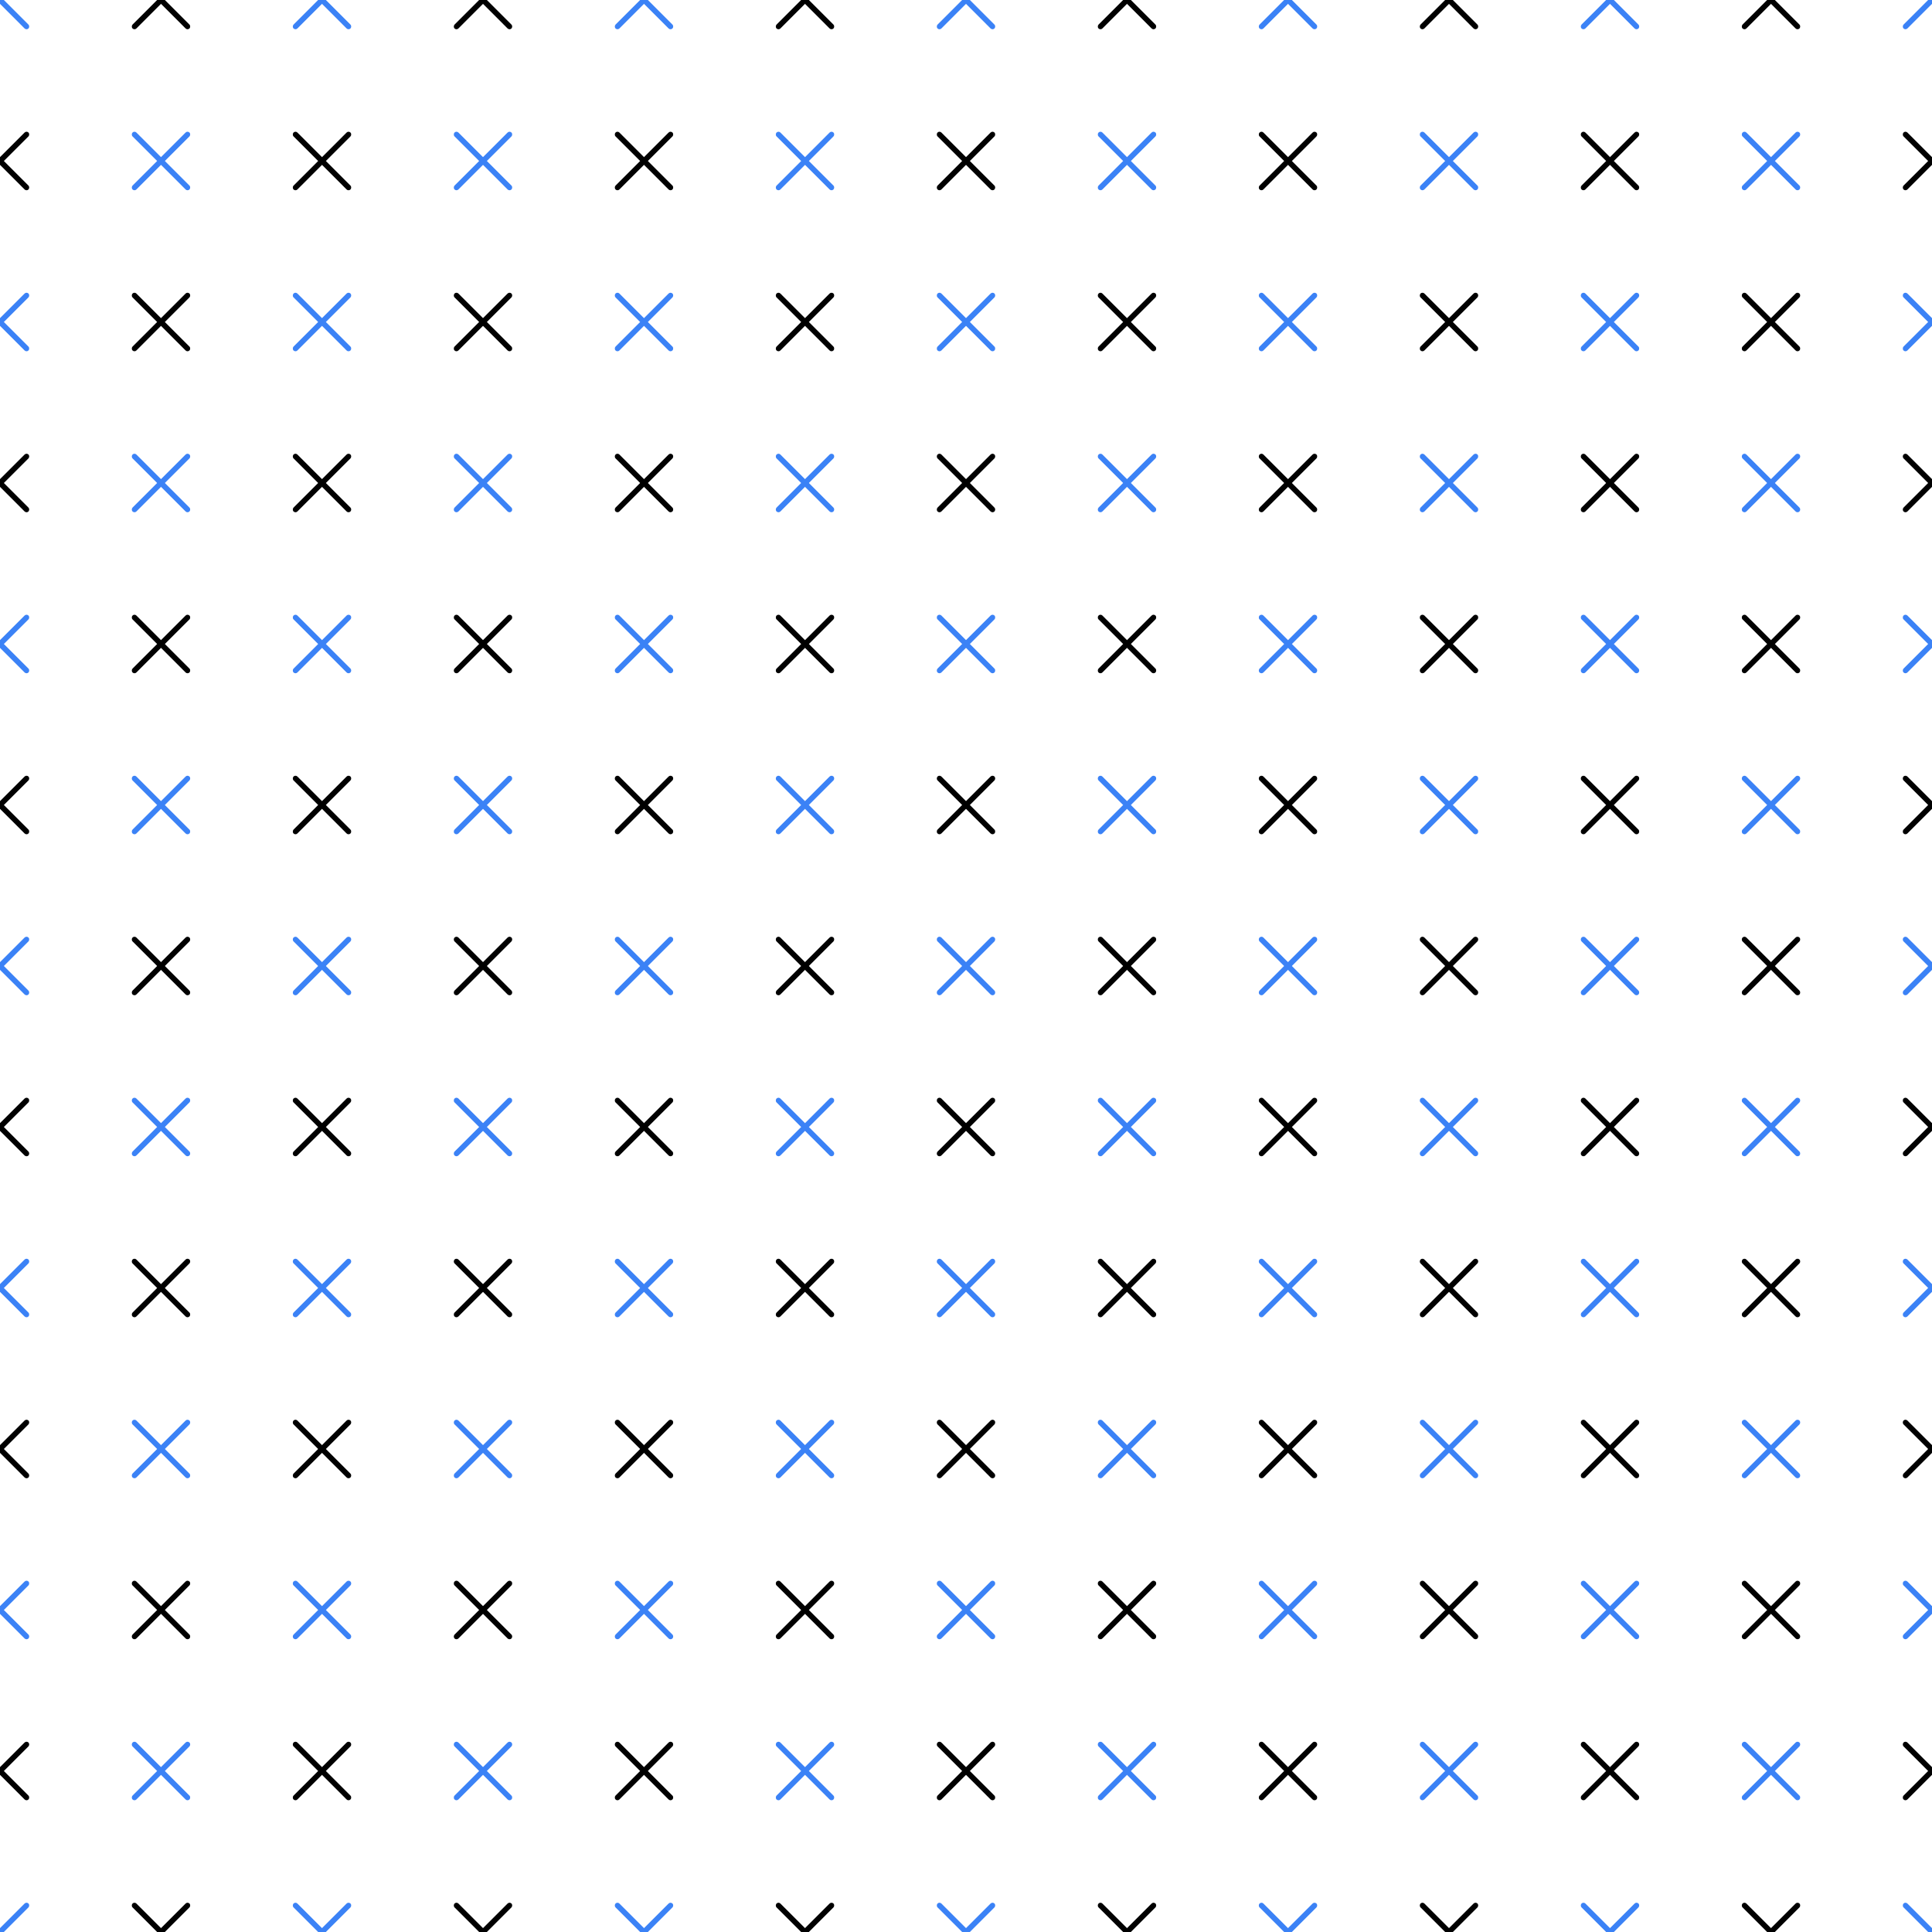 <svg xmlns="http://www.w3.org/2000/svg" version="1.1" xmlns:xlink="http://www.w3.org/1999/xlink" xmlns:svgjs="http://svgjs.dev/svgjs" viewBox="0 0 800 800" width="800" height="800"><g stroke-width="1" stroke="hsla(210, 9%, 59%, 1)" fill="none"><rect width="33.333" height="2.263" x="-16.667" y="-1.132" stroke="none" fill="#3b82f6" rx="1.132" transform="rotate(45, 0, 0)"></rect><rect width="2.263" height="33.333" x="-1.132" y="-16.667" stroke="none" fill="#3b82f6" rx="1.132" transform="rotate(45, 0, 0)"></rect><rect width="33.333" height="2.263" x="50" y="-1.132" stroke="none" fill="hsla(210, 9%, 59%, 1)" rx="1.132" transform="rotate(45, 66.667, 0)"></rect><rect width="2.263" height="33.333" x="65.535" y="-16.667" stroke="none" fill="hsla(210, 9%, 59%, 1)" rx="1.132" transform="rotate(45, 66.667, 0)"></rect><rect width="33.333" height="2.263" x="116.667" y="-1.132" stroke="none" fill="#3b82f6" rx="1.132" transform="rotate(45, 133.333, 0)"></rect><rect width="2.263" height="33.333" x="132.202" y="-16.667" stroke="none" fill="#3b82f6" rx="1.132" transform="rotate(45, 133.333, 0)"></rect><rect width="33.333" height="2.263" x="183.333" y="-1.132" stroke="none" fill="hsla(210, 9%, 59%, 1)" rx="1.132" transform="rotate(45, 200, 0)"></rect><rect width="2.263" height="33.333" x="198.868" y="-16.667" stroke="none" fill="hsla(210, 9%, 59%, 1)" rx="1.132" transform="rotate(45, 200, 0)"></rect><rect width="33.333" height="2.263" x="250" y="-1.132" stroke="none" fill="#3b82f6" rx="1.132" transform="rotate(45, 266.667, 0)"></rect><rect width="2.263" height="33.333" x="265.535" y="-16.667" stroke="none" fill="#3b82f6" rx="1.132" transform="rotate(45, 266.667, 0)"></rect><rect width="33.333" height="2.263" x="316.667" y="-1.132" stroke="none" fill="hsla(210, 9%, 59%, 1)" rx="1.132" transform="rotate(45, 333.333, 0)"></rect><rect width="2.263" height="33.333" x="332.202" y="-16.667" stroke="none" fill="hsla(210, 9%, 59%, 1)" rx="1.132" transform="rotate(45, 333.333, 0)"></rect><rect width="33.333" height="2.263" x="383.333" y="-1.132" stroke="none" fill="#3b82f6" rx="1.132" transform="rotate(45, 400, 0)"></rect><rect width="2.263" height="33.333" x="398.868" y="-16.667" stroke="none" fill="#3b82f6" rx="1.132" transform="rotate(45, 400, 0)"></rect><rect width="33.333" height="2.263" x="450" y="-1.132" stroke="none" fill="hsla(210, 9%, 59%, 1)" rx="1.132" transform="rotate(45, 466.667, 0)"></rect><rect width="2.263" height="33.333" x="465.535" y="-16.667" stroke="none" fill="hsla(210, 9%, 59%, 1)" rx="1.132" transform="rotate(45, 466.667, 0)"></rect><rect width="33.333" height="2.263" x="516.667" y="-1.132" stroke="none" fill="#3b82f6" rx="1.132" transform="rotate(45, 533.333, 0)"></rect><rect width="2.263" height="33.333" x="532.202" y="-16.667" stroke="none" fill="#3b82f6" rx="1.132" transform="rotate(45, 533.333, 0)"></rect><rect width="33.333" height="2.263" x="583.333" y="-1.132" stroke="none" fill="hsla(210, 9%, 59%, 1)" rx="1.132" transform="rotate(45, 600, 0)"></rect><rect width="2.263" height="33.333" x="598.868" y="-16.667" stroke="none" fill="hsla(210, 9%, 59%, 1)" rx="1.132" transform="rotate(45, 600, 0)"></rect><rect width="33.333" height="2.263" x="650" y="-1.132" stroke="none" fill="#3b82f6" rx="1.132" transform="rotate(45, 666.667, 0)"></rect><rect width="2.263" height="33.333" x="665.535" y="-16.667" stroke="none" fill="#3b82f6" rx="1.132" transform="rotate(45, 666.667, 0)"></rect><rect width="33.333" height="2.263" x="716.667" y="-1.132" stroke="none" fill="hsla(210, 9%, 59%, 1)" rx="1.132" transform="rotate(45, 733.333, 0)"></rect><rect width="2.263" height="33.333" x="732.202" y="-16.667" stroke="none" fill="hsla(210, 9%, 59%, 1)" rx="1.132" transform="rotate(45, 733.333, 0)"></rect><rect width="33.333" height="2.263" x="783.333" y="-1.132" stroke="none" fill="#3b82f6" rx="1.132" transform="rotate(45, 800, 0)"></rect><rect width="2.263" height="33.333" x="798.868" y="-16.667" stroke="none" fill="#3b82f6" rx="1.132" transform="rotate(45, 800, 0)"></rect><rect width="33.333" height="2.263" x="-16.667" y="65.535" stroke="none" fill="hsla(210, 9%, 59%, 1)" rx="1.132" transform="rotate(45, 0, 66.667)"></rect><rect width="2.263" height="33.333" x="-1.132" y="50" stroke="none" fill="hsla(210, 9%, 59%, 1)" rx="1.132" transform="rotate(45, 0, 66.667)"></rect><rect width="33.333" height="2.263" x="50" y="65.535" stroke="none" fill="#3b82f6" rx="1.132" transform="rotate(45, 66.667, 66.667)"></rect><rect width="2.263" height="33.333" x="65.535" y="50" stroke="none" fill="#3b82f6" rx="1.132" transform="rotate(45, 66.667, 66.667)"></rect><rect width="33.333" height="2.263" x="116.667" y="65.535" stroke="none" fill="hsla(210, 9%, 59%, 1)" rx="1.132" transform="rotate(45, 133.333, 66.667)"></rect><rect width="2.263" height="33.333" x="132.202" y="50" stroke="none" fill="hsla(210, 9%, 59%, 1)" rx="1.132" transform="rotate(45, 133.333, 66.667)"></rect><rect width="33.333" height="2.263" x="183.333" y="65.535" stroke="none" fill="#3b82f6" rx="1.132" transform="rotate(45, 200, 66.667)"></rect><rect width="2.263" height="33.333" x="198.868" y="50" stroke="none" fill="#3b82f6" rx="1.132" transform="rotate(45, 200, 66.667)"></rect><rect width="33.333" height="2.263" x="250" y="65.535" stroke="none" fill="hsla(210, 9%, 59%, 1)" rx="1.132" transform="rotate(45, 266.667, 66.667)"></rect><rect width="2.263" height="33.333" x="265.535" y="50" stroke="none" fill="hsla(210, 9%, 59%, 1)" rx="1.132" transform="rotate(45, 266.667, 66.667)"></rect><rect width="33.333" height="2.263" x="316.667" y="65.535" stroke="none" fill="#3b82f6" rx="1.132" transform="rotate(45, 333.333, 66.667)"></rect><rect width="2.263" height="33.333" x="332.202" y="50" stroke="none" fill="#3b82f6" rx="1.132" transform="rotate(45, 333.333, 66.667)"></rect><rect width="33.333" height="2.263" x="383.333" y="65.535" stroke="none" fill="hsla(210, 9%, 59%, 1)" rx="1.132" transform="rotate(45, 400, 66.667)"></rect><rect width="2.263" height="33.333" x="398.868" y="50" stroke="none" fill="hsla(210, 9%, 59%, 1)" rx="1.132" transform="rotate(45, 400, 66.667)"></rect><rect width="33.333" height="2.263" x="450" y="65.535" stroke="none" fill="#3b82f6" rx="1.132" transform="rotate(45, 466.667, 66.667)"></rect><rect width="2.263" height="33.333" x="465.535" y="50" stroke="none" fill="#3b82f6" rx="1.132" transform="rotate(45, 466.667, 66.667)"></rect><rect width="33.333" height="2.263" x="516.667" y="65.535" stroke="none" fill="hsla(210, 9%, 59%, 1)" rx="1.132" transform="rotate(45, 533.333, 66.667)"></rect><rect width="2.263" height="33.333" x="532.202" y="50" stroke="none" fill="hsla(210, 9%, 59%, 1)" rx="1.132" transform="rotate(45, 533.333, 66.667)"></rect><rect width="33.333" height="2.263" x="583.333" y="65.535" stroke="none" fill="#3b82f6" rx="1.132" transform="rotate(45, 600, 66.667)"></rect><rect width="2.263" height="33.333" x="598.868" y="50" stroke="none" fill="#3b82f6" rx="1.132" transform="rotate(45, 600, 66.667)"></rect><rect width="33.333" height="2.263" x="650" y="65.535" stroke="none" fill="hsla(210, 9%, 59%, 1)" rx="1.132" transform="rotate(45, 666.667, 66.667)"></rect><rect width="2.263" height="33.333" x="665.535" y="50" stroke="none" fill="hsla(210, 9%, 59%, 1)" rx="1.132" transform="rotate(45, 666.667, 66.667)"></rect><rect width="33.333" height="2.263" x="716.667" y="65.535" stroke="none" fill="#3b82f6" rx="1.132" transform="rotate(45, 733.333, 66.667)"></rect><rect width="2.263" height="33.333" x="732.202" y="50" stroke="none" fill="#3b82f6" rx="1.132" transform="rotate(45, 733.333, 66.667)"></rect><rect width="33.333" height="2.263" x="783.333" y="65.535" stroke="none" fill="hsla(210, 9%, 59%, 1)" rx="1.132" transform="rotate(45, 800, 66.667)"></rect><rect width="2.263" height="33.333" x="798.868" y="50" stroke="none" fill="hsla(210, 9%, 59%, 1)" rx="1.132" transform="rotate(45, 800, 66.667)"></rect><rect width="33.333" height="2.263" x="-16.667" y="132.202" stroke="none" fill="#3b82f6" rx="1.132" transform="rotate(45, 0, 133.333)"></rect><rect width="2.263" height="33.333" x="-1.132" y="116.667" stroke="none" fill="#3b82f6" rx="1.132" transform="rotate(45, 0, 133.333)"></rect><rect width="33.333" height="2.263" x="50" y="132.202" stroke="none" fill="hsla(210, 9%, 59%, 1)" rx="1.132" transform="rotate(45, 66.667, 133.333)"></rect><rect width="2.263" height="33.333" x="65.535" y="116.667" stroke="none" fill="hsla(210, 9%, 59%, 1)" rx="1.132" transform="rotate(45, 66.667, 133.333)"></rect><rect width="33.333" height="2.263" x="116.667" y="132.202" stroke="none" fill="#3b82f6" rx="1.132" transform="rotate(45, 133.333, 133.333)"></rect><rect width="2.263" height="33.333" x="132.202" y="116.667" stroke="none" fill="#3b82f6" rx="1.132" transform="rotate(45, 133.333, 133.333)"></rect><rect width="33.333" height="2.263" x="183.333" y="132.202" stroke="none" fill="hsla(210, 9%, 59%, 1)" rx="1.132" transform="rotate(45, 200, 133.333)"></rect><rect width="2.263" height="33.333" x="198.868" y="116.667" stroke="none" fill="hsla(210, 9%, 59%, 1)" rx="1.132" transform="rotate(45, 200, 133.333)"></rect><rect width="33.333" height="2.263" x="250" y="132.202" stroke="none" fill="#3b82f6" rx="1.132" transform="rotate(45, 266.667, 133.333)"></rect><rect width="2.263" height="33.333" x="265.535" y="116.667" stroke="none" fill="#3b82f6" rx="1.132" transform="rotate(45, 266.667, 133.333)"></rect><rect width="33.333" height="2.263" x="316.667" y="132.202" stroke="none" fill="hsla(210, 9%, 59%, 1)" rx="1.132" transform="rotate(45, 333.333, 133.333)"></rect><rect width="2.263" height="33.333" x="332.202" y="116.667" stroke="none" fill="hsla(210, 9%, 59%, 1)" rx="1.132" transform="rotate(45, 333.333, 133.333)"></rect><rect width="33.333" height="2.263" x="383.333" y="132.202" stroke="none" fill="#3b82f6" rx="1.132" transform="rotate(45, 400, 133.333)"></rect><rect width="2.263" height="33.333" x="398.868" y="116.667" stroke="none" fill="#3b82f6" rx="1.132" transform="rotate(45, 400, 133.333)"></rect><rect width="33.333" height="2.263" x="450" y="132.202" stroke="none" fill="hsla(210, 9%, 59%, 1)" rx="1.132" transform="rotate(45, 466.667, 133.333)"></rect><rect width="2.263" height="33.333" x="465.535" y="116.667" stroke="none" fill="hsla(210, 9%, 59%, 1)" rx="1.132" transform="rotate(45, 466.667, 133.333)"></rect><rect width="33.333" height="2.263" x="516.667" y="132.202" stroke="none" fill="#3b82f6" rx="1.132" transform="rotate(45, 533.333, 133.333)"></rect><rect width="2.263" height="33.333" x="532.202" y="116.667" stroke="none" fill="#3b82f6" rx="1.132" transform="rotate(45, 533.333, 133.333)"></rect><rect width="33.333" height="2.263" x="583.333" y="132.202" stroke="none" fill="hsla(210, 9%, 59%, 1)" rx="1.132" transform="rotate(45, 600, 133.333)"></rect><rect width="2.263" height="33.333" x="598.868" y="116.667" stroke="none" fill="hsla(210, 9%, 59%, 1)" rx="1.132" transform="rotate(45, 600, 133.333)"></rect><rect width="33.333" height="2.263" x="650" y="132.202" stroke="none" fill="#3b82f6" rx="1.132" transform="rotate(45, 666.667, 133.333)"></rect><rect width="2.263" height="33.333" x="665.535" y="116.667" stroke="none" fill="#3b82f6" rx="1.132" transform="rotate(45, 666.667, 133.333)"></rect><rect width="33.333" height="2.263" x="716.667" y="132.202" stroke="none" fill="hsla(210, 9%, 59%, 1)" rx="1.132" transform="rotate(45, 733.333, 133.333)"></rect><rect width="2.263" height="33.333" x="732.202" y="116.667" stroke="none" fill="hsla(210, 9%, 59%, 1)" rx="1.132" transform="rotate(45, 733.333, 133.333)"></rect><rect width="33.333" height="2.263" x="783.333" y="132.202" stroke="none" fill="#3b82f6" rx="1.132" transform="rotate(45, 800, 133.333)"></rect><rect width="2.263" height="33.333" x="798.868" y="116.667" stroke="none" fill="#3b82f6" rx="1.132" transform="rotate(45, 800, 133.333)"></rect><rect width="33.333" height="2.263" x="-16.667" y="198.868" stroke="none" fill="hsla(210, 9%, 59%, 1)" rx="1.132" transform="rotate(45, 0, 200)"></rect><rect width="2.263" height="33.333" x="-1.132" y="183.333" stroke="none" fill="hsla(210, 9%, 59%, 1)" rx="1.132" transform="rotate(45, 0, 200)"></rect><rect width="33.333" height="2.263" x="50" y="198.868" stroke="none" fill="#3b82f6" rx="1.132" transform="rotate(45, 66.667, 200)"></rect><rect width="2.263" height="33.333" x="65.535" y="183.333" stroke="none" fill="#3b82f6" rx="1.132" transform="rotate(45, 66.667, 200)"></rect><rect width="33.333" height="2.263" x="116.667" y="198.868" stroke="none" fill="hsla(210, 9%, 59%, 1)" rx="1.132" transform="rotate(45, 133.333, 200)"></rect><rect width="2.263" height="33.333" x="132.202" y="183.333" stroke="none" fill="hsla(210, 9%, 59%, 1)" rx="1.132" transform="rotate(45, 133.333, 200)"></rect><rect width="33.333" height="2.263" x="183.333" y="198.868" stroke="none" fill="#3b82f6" rx="1.132" transform="rotate(45, 200, 200)"></rect><rect width="2.263" height="33.333" x="198.868" y="183.333" stroke="none" fill="#3b82f6" rx="1.132" transform="rotate(45, 200, 200)"></rect><rect width="33.333" height="2.263" x="250" y="198.868" stroke="none" fill="hsla(210, 9%, 59%, 1)" rx="1.132" transform="rotate(45, 266.667, 200)"></rect><rect width="2.263" height="33.333" x="265.535" y="183.333" stroke="none" fill="hsla(210, 9%, 59%, 1)" rx="1.132" transform="rotate(45, 266.667, 200)"></rect><rect width="33.333" height="2.263" x="316.667" y="198.868" stroke="none" fill="#3b82f6" rx="1.132" transform="rotate(45, 333.333, 200)"></rect><rect width="2.263" height="33.333" x="332.202" y="183.333" stroke="none" fill="#3b82f6" rx="1.132" transform="rotate(45, 333.333, 200)"></rect><rect width="33.333" height="2.263" x="383.333" y="198.868" stroke="none" fill="hsla(210, 9%, 59%, 1)" rx="1.132" transform="rotate(45, 400, 200)"></rect><rect width="2.263" height="33.333" x="398.868" y="183.333" stroke="none" fill="hsla(210, 9%, 59%, 1)" rx="1.132" transform="rotate(45, 400, 200)"></rect><rect width="33.333" height="2.263" x="450" y="198.868" stroke="none" fill="#3b82f6" rx="1.132" transform="rotate(45, 466.667, 200)"></rect><rect width="2.263" height="33.333" x="465.535" y="183.333" stroke="none" fill="#3b82f6" rx="1.132" transform="rotate(45, 466.667, 200)"></rect><rect width="33.333" height="2.263" x="516.667" y="198.868" stroke="none" fill="hsla(210, 9%, 59%, 1)" rx="1.132" transform="rotate(45, 533.333, 200)"></rect><rect width="2.263" height="33.333" x="532.202" y="183.333" stroke="none" fill="hsla(210, 9%, 59%, 1)" rx="1.132" transform="rotate(45, 533.333, 200)"></rect><rect width="33.333" height="2.263" x="583.333" y="198.868" stroke="none" fill="#3b82f6" rx="1.132" transform="rotate(45, 600, 200)"></rect><rect width="2.263" height="33.333" x="598.868" y="183.333" stroke="none" fill="#3b82f6" rx="1.132" transform="rotate(45, 600, 200)"></rect><rect width="33.333" height="2.263" x="650" y="198.868" stroke="none" fill="hsla(210, 9%, 59%, 1)" rx="1.132" transform="rotate(45, 666.667, 200)"></rect><rect width="2.263" height="33.333" x="665.535" y="183.333" stroke="none" fill="hsla(210, 9%, 59%, 1)" rx="1.132" transform="rotate(45, 666.667, 200)"></rect><rect width="33.333" height="2.263" x="716.667" y="198.868" stroke="none" fill="#3b82f6" rx="1.132" transform="rotate(45, 733.333, 200)"></rect><rect width="2.263" height="33.333" x="732.202" y="183.333" stroke="none" fill="#3b82f6" rx="1.132" transform="rotate(45, 733.333, 200)"></rect><rect width="33.333" height="2.263" x="783.333" y="198.868" stroke="none" fill="hsla(210, 9%, 59%, 1)" rx="1.132" transform="rotate(45, 800, 200)"></rect><rect width="2.263" height="33.333" x="798.868" y="183.333" stroke="none" fill="hsla(210, 9%, 59%, 1)" rx="1.132" transform="rotate(45, 800, 200)"></rect><rect width="33.333" height="2.263" x="-16.667" y="265.535" stroke="none" fill="#3b82f6" rx="1.132" transform="rotate(45, 0, 266.667)"></rect><rect width="2.263" height="33.333" x="-1.132" y="250" stroke="none" fill="#3b82f6" rx="1.132" transform="rotate(45, 0, 266.667)"></rect><rect width="33.333" height="2.263" x="50" y="265.535" stroke="none" fill="hsla(210, 9%, 59%, 1)" rx="1.132" transform="rotate(45, 66.667, 266.667)"></rect><rect width="2.263" height="33.333" x="65.535" y="250" stroke="none" fill="hsla(210, 9%, 59%, 1)" rx="1.132" transform="rotate(45, 66.667, 266.667)"></rect><rect width="33.333" height="2.263" x="116.667" y="265.535" stroke="none" fill="#3b82f6" rx="1.132" transform="rotate(45, 133.333, 266.667)"></rect><rect width="2.263" height="33.333" x="132.202" y="250" stroke="none" fill="#3b82f6" rx="1.132" transform="rotate(45, 133.333, 266.667)"></rect><rect width="33.333" height="2.263" x="183.333" y="265.535" stroke="none" fill="hsla(210, 9%, 59%, 1)" rx="1.132" transform="rotate(45, 200, 266.667)"></rect><rect width="2.263" height="33.333" x="198.868" y="250" stroke="none" fill="hsla(210, 9%, 59%, 1)" rx="1.132" transform="rotate(45, 200, 266.667)"></rect><rect width="33.333" height="2.263" x="250" y="265.535" stroke="none" fill="#3b82f6" rx="1.132" transform="rotate(45, 266.667, 266.667)"></rect><rect width="2.263" height="33.333" x="265.535" y="250" stroke="none" fill="#3b82f6" rx="1.132" transform="rotate(45, 266.667, 266.667)"></rect><rect width="33.333" height="2.263" x="316.667" y="265.535" stroke="none" fill="hsla(210, 9%, 59%, 1)" rx="1.132" transform="rotate(45, 333.333, 266.667)"></rect><rect width="2.263" height="33.333" x="332.202" y="250" stroke="none" fill="hsla(210, 9%, 59%, 1)" rx="1.132" transform="rotate(45, 333.333, 266.667)"></rect><rect width="33.333" height="2.263" x="383.333" y="265.535" stroke="none" fill="#3b82f6" rx="1.132" transform="rotate(45, 400, 266.667)"></rect><rect width="2.263" height="33.333" x="398.868" y="250" stroke="none" fill="#3b82f6" rx="1.132" transform="rotate(45, 400, 266.667)"></rect><rect width="33.333" height="2.263" x="450" y="265.535" stroke="none" fill="hsla(210, 9%, 59%, 1)" rx="1.132" transform="rotate(45, 466.667, 266.667)"></rect><rect width="2.263" height="33.333" x="465.535" y="250" stroke="none" fill="hsla(210, 9%, 59%, 1)" rx="1.132" transform="rotate(45, 466.667, 266.667)"></rect><rect width="33.333" height="2.263" x="516.667" y="265.535" stroke="none" fill="#3b82f6" rx="1.132" transform="rotate(45, 533.333, 266.667)"></rect><rect width="2.263" height="33.333" x="532.202" y="250" stroke="none" fill="#3b82f6" rx="1.132" transform="rotate(45, 533.333, 266.667)"></rect><rect width="33.333" height="2.263" x="583.333" y="265.535" stroke="none" fill="hsla(210, 9%, 59%, 1)" rx="1.132" transform="rotate(45, 600, 266.667)"></rect><rect width="2.263" height="33.333" x="598.868" y="250" stroke="none" fill="hsla(210, 9%, 59%, 1)" rx="1.132" transform="rotate(45, 600, 266.667)"></rect><rect width="33.333" height="2.263" x="650" y="265.535" stroke="none" fill="#3b82f6" rx="1.132" transform="rotate(45, 666.667, 266.667)"></rect><rect width="2.263" height="33.333" x="665.535" y="250" stroke="none" fill="#3b82f6" rx="1.132" transform="rotate(45, 666.667, 266.667)"></rect><rect width="33.333" height="2.263" x="716.667" y="265.535" stroke="none" fill="hsla(210, 9%, 59%, 1)" rx="1.132" transform="rotate(45, 733.333, 266.667)"></rect><rect width="2.263" height="33.333" x="732.202" y="250" stroke="none" fill="hsla(210, 9%, 59%, 1)" rx="1.132" transform="rotate(45, 733.333, 266.667)"></rect><rect width="33.333" height="2.263" x="783.333" y="265.535" stroke="none" fill="#3b82f6" rx="1.132" transform="rotate(45, 800, 266.667)"></rect><rect width="2.263" height="33.333" x="798.868" y="250" stroke="none" fill="#3b82f6" rx="1.132" transform="rotate(45, 800, 266.667)"></rect><rect width="33.333" height="2.263" x="-16.667" y="332.202" stroke="none" fill="hsla(210, 9%, 59%, 1)" rx="1.132" transform="rotate(45, 0, 333.333)"></rect><rect width="2.263" height="33.333" x="-1.132" y="316.667" stroke="none" fill="hsla(210, 9%, 59%, 1)" rx="1.132" transform="rotate(45, 0, 333.333)"></rect><rect width="33.333" height="2.263" x="50" y="332.202" stroke="none" fill="#3b82f6" rx="1.132" transform="rotate(45, 66.667, 333.333)"></rect><rect width="2.263" height="33.333" x="65.535" y="316.667" stroke="none" fill="#3b82f6" rx="1.132" transform="rotate(45, 66.667, 333.333)"></rect><rect width="33.333" height="2.263" x="116.667" y="332.202" stroke="none" fill="hsla(210, 9%, 59%, 1)" rx="1.132" transform="rotate(45, 133.333, 333.333)"></rect><rect width="2.263" height="33.333" x="132.202" y="316.667" stroke="none" fill="hsla(210, 9%, 59%, 1)" rx="1.132" transform="rotate(45, 133.333, 333.333)"></rect><rect width="33.333" height="2.263" x="183.333" y="332.202" stroke="none" fill="#3b82f6" rx="1.132" transform="rotate(45, 200, 333.333)"></rect><rect width="2.263" height="33.333" x="198.868" y="316.667" stroke="none" fill="#3b82f6" rx="1.132" transform="rotate(45, 200, 333.333)"></rect><rect width="33.333" height="2.263" x="250" y="332.202" stroke="none" fill="hsla(210, 9%, 59%, 1)" rx="1.132" transform="rotate(45, 266.667, 333.333)"></rect><rect width="2.263" height="33.333" x="265.535" y="316.667" stroke="none" fill="hsla(210, 9%, 59%, 1)" rx="1.132" transform="rotate(45, 266.667, 333.333)"></rect><rect width="33.333" height="2.263" x="316.667" y="332.202" stroke="none" fill="#3b82f6" rx="1.132" transform="rotate(45, 333.333, 333.333)"></rect><rect width="2.263" height="33.333" x="332.202" y="316.667" stroke="none" fill="#3b82f6" rx="1.132" transform="rotate(45, 333.333, 333.333)"></rect><rect width="33.333" height="2.263" x="383.333" y="332.202" stroke="none" fill="hsla(210, 9%, 59%, 1)" rx="1.132" transform="rotate(45, 400, 333.333)"></rect><rect width="2.263" height="33.333" x="398.868" y="316.667" stroke="none" fill="hsla(210, 9%, 59%, 1)" rx="1.132" transform="rotate(45, 400, 333.333)"></rect><rect width="33.333" height="2.263" x="450" y="332.202" stroke="none" fill="#3b82f6" rx="1.132" transform="rotate(45, 466.667, 333.333)"></rect><rect width="2.263" height="33.333" x="465.535" y="316.667" stroke="none" fill="#3b82f6" rx="1.132" transform="rotate(45, 466.667, 333.333)"></rect><rect width="33.333" height="2.263" x="516.667" y="332.202" stroke="none" fill="hsla(210, 9%, 59%, 1)" rx="1.132" transform="rotate(45, 533.333, 333.333)"></rect><rect width="2.263" height="33.333" x="532.202" y="316.667" stroke="none" fill="hsla(210, 9%, 59%, 1)" rx="1.132" transform="rotate(45, 533.333, 333.333)"></rect><rect width="33.333" height="2.263" x="583.333" y="332.202" stroke="none" fill="#3b82f6" rx="1.132" transform="rotate(45, 600, 333.333)"></rect><rect width="2.263" height="33.333" x="598.868" y="316.667" stroke="none" fill="#3b82f6" rx="1.132" transform="rotate(45, 600, 333.333)"></rect><rect width="33.333" height="2.263" x="650" y="332.202" stroke="none" fill="hsla(210, 9%, 59%, 1)" rx="1.132" transform="rotate(45, 666.667, 333.333)"></rect><rect width="2.263" height="33.333" x="665.535" y="316.667" stroke="none" fill="hsla(210, 9%, 59%, 1)" rx="1.132" transform="rotate(45, 666.667, 333.333)"></rect><rect width="33.333" height="2.263" x="716.667" y="332.202" stroke="none" fill="#3b82f6" rx="1.132" transform="rotate(45, 733.333, 333.333)"></rect><rect width="2.263" height="33.333" x="732.202" y="316.667" stroke="none" fill="#3b82f6" rx="1.132" transform="rotate(45, 733.333, 333.333)"></rect><rect width="33.333" height="2.263" x="783.333" y="332.202" stroke="none" fill="hsla(210, 9%, 59%, 1)" rx="1.132" transform="rotate(45, 800, 333.333)"></rect><rect width="2.263" height="33.333" x="798.868" y="316.667" stroke="none" fill="hsla(210, 9%, 59%, 1)" rx="1.132" transform="rotate(45, 800, 333.333)"></rect><rect width="33.333" height="2.263" x="-16.667" y="398.868" stroke="none" fill="#3b82f6" rx="1.132" transform="rotate(45, 0, 400)"></rect><rect width="2.263" height="33.333" x="-1.132" y="383.333" stroke="none" fill="#3b82f6" rx="1.132" transform="rotate(45, 0, 400)"></rect><rect width="33.333" height="2.263" x="50" y="398.868" stroke="none" fill="hsla(210, 9%, 59%, 1)" rx="1.132" transform="rotate(45, 66.667, 400)"></rect><rect width="2.263" height="33.333" x="65.535" y="383.333" stroke="none" fill="hsla(210, 9%, 59%, 1)" rx="1.132" transform="rotate(45, 66.667, 400)"></rect><rect width="33.333" height="2.263" x="116.667" y="398.868" stroke="none" fill="#3b82f6" rx="1.132" transform="rotate(45, 133.333, 400)"></rect><rect width="2.263" height="33.333" x="132.202" y="383.333" stroke="none" fill="#3b82f6" rx="1.132" transform="rotate(45, 133.333, 400)"></rect><rect width="33.333" height="2.263" x="183.333" y="398.868" stroke="none" fill="hsla(210, 9%, 59%, 1)" rx="1.132" transform="rotate(45, 200, 400)"></rect><rect width="2.263" height="33.333" x="198.868" y="383.333" stroke="none" fill="hsla(210, 9%, 59%, 1)" rx="1.132" transform="rotate(45, 200, 400)"></rect><rect width="33.333" height="2.263" x="250" y="398.868" stroke="none" fill="#3b82f6" rx="1.132" transform="rotate(45, 266.667, 400)"></rect><rect width="2.263" height="33.333" x="265.535" y="383.333" stroke="none" fill="#3b82f6" rx="1.132" transform="rotate(45, 266.667, 400)"></rect><rect width="33.333" height="2.263" x="316.667" y="398.868" stroke="none" fill="hsla(210, 9%, 59%, 1)" rx="1.132" transform="rotate(45, 333.333, 400)"></rect><rect width="2.263" height="33.333" x="332.202" y="383.333" stroke="none" fill="hsla(210, 9%, 59%, 1)" rx="1.132" transform="rotate(45, 333.333, 400)"></rect><rect width="33.333" height="2.263" x="383.333" y="398.868" stroke="none" fill="#3b82f6" rx="1.132" transform="rotate(45, 400, 400)"></rect><rect width="2.263" height="33.333" x="398.868" y="383.333" stroke="none" fill="#3b82f6" rx="1.132" transform="rotate(45, 400, 400)"></rect><rect width="33.333" height="2.263" x="450" y="398.868" stroke="none" fill="hsla(210, 9%, 59%, 1)" rx="1.132" transform="rotate(45, 466.667, 400)"></rect><rect width="2.263" height="33.333" x="465.535" y="383.333" stroke="none" fill="hsla(210, 9%, 59%, 1)" rx="1.132" transform="rotate(45, 466.667, 400)"></rect><rect width="33.333" height="2.263" x="516.667" y="398.868" stroke="none" fill="#3b82f6" rx="1.132" transform="rotate(45, 533.333, 400)"></rect><rect width="2.263" height="33.333" x="532.202" y="383.333" stroke="none" fill="#3b82f6" rx="1.132" transform="rotate(45, 533.333, 400)"></rect><rect width="33.333" height="2.263" x="583.333" y="398.868" stroke="none" fill="hsla(210, 9%, 59%, 1)" rx="1.132" transform="rotate(45, 600, 400)"></rect><rect width="2.263" height="33.333" x="598.868" y="383.333" stroke="none" fill="hsla(210, 9%, 59%, 1)" rx="1.132" transform="rotate(45, 600, 400)"></rect><rect width="33.333" height="2.263" x="650" y="398.868" stroke="none" fill="#3b82f6" rx="1.132" transform="rotate(45, 666.667, 400)"></rect><rect width="2.263" height="33.333" x="665.535" y="383.333" stroke="none" fill="#3b82f6" rx="1.132" transform="rotate(45, 666.667, 400)"></rect><rect width="33.333" height="2.263" x="716.667" y="398.868" stroke="none" fill="hsla(210, 9%, 59%, 1)" rx="1.132" transform="rotate(45, 733.333, 400)"></rect><rect width="2.263" height="33.333" x="732.202" y="383.333" stroke="none" fill="hsla(210, 9%, 59%, 1)" rx="1.132" transform="rotate(45, 733.333, 400)"></rect><rect width="33.333" height="2.263" x="783.333" y="398.868" stroke="none" fill="#3b82f6" rx="1.132" transform="rotate(45, 800, 400)"></rect><rect width="2.263" height="33.333" x="798.868" y="383.333" stroke="none" fill="#3b82f6" rx="1.132" transform="rotate(45, 800, 400)"></rect><rect width="33.333" height="2.263" x="-16.667" y="465.535" stroke="none" fill="hsla(210, 9%, 59%, 1)" rx="1.132" transform="rotate(45, 0, 466.667)"></rect><rect width="2.263" height="33.333" x="-1.132" y="450" stroke="none" fill="hsla(210, 9%, 59%, 1)" rx="1.132" transform="rotate(45, 0, 466.667)"></rect><rect width="33.333" height="2.263" x="50" y="465.535" stroke="none" fill="#3b82f6" rx="1.132" transform="rotate(45, 66.667, 466.667)"></rect><rect width="2.263" height="33.333" x="65.535" y="450" stroke="none" fill="#3b82f6" rx="1.132" transform="rotate(45, 66.667, 466.667)"></rect><rect width="33.333" height="2.263" x="116.667" y="465.535" stroke="none" fill="hsla(210, 9%, 59%, 1)" rx="1.132" transform="rotate(45, 133.333, 466.667)"></rect><rect width="2.263" height="33.333" x="132.202" y="450" stroke="none" fill="hsla(210, 9%, 59%, 1)" rx="1.132" transform="rotate(45, 133.333, 466.667)"></rect><rect width="33.333" height="2.263" x="183.333" y="465.535" stroke="none" fill="#3b82f6" rx="1.132" transform="rotate(45, 200, 466.667)"></rect><rect width="2.263" height="33.333" x="198.868" y="450" stroke="none" fill="#3b82f6" rx="1.132" transform="rotate(45, 200, 466.667)"></rect><rect width="33.333" height="2.263" x="250" y="465.535" stroke="none" fill="hsla(210, 9%, 59%, 1)" rx="1.132" transform="rotate(45, 266.667, 466.667)"></rect><rect width="2.263" height="33.333" x="265.535" y="450" stroke="none" fill="hsla(210, 9%, 59%, 1)" rx="1.132" transform="rotate(45, 266.667, 466.667)"></rect><rect width="33.333" height="2.263" x="316.667" y="465.535" stroke="none" fill="#3b82f6" rx="1.132" transform="rotate(45, 333.333, 466.667)"></rect><rect width="2.263" height="33.333" x="332.202" y="450" stroke="none" fill="#3b82f6" rx="1.132" transform="rotate(45, 333.333, 466.667)"></rect><rect width="33.333" height="2.263" x="383.333" y="465.535" stroke="none" fill="hsla(210, 9%, 59%, 1)" rx="1.132" transform="rotate(45, 400, 466.667)"></rect><rect width="2.263" height="33.333" x="398.868" y="450" stroke="none" fill="hsla(210, 9%, 59%, 1)" rx="1.132" transform="rotate(45, 400, 466.667)"></rect><rect width="33.333" height="2.263" x="450" y="465.535" stroke="none" fill="#3b82f6" rx="1.132" transform="rotate(45, 466.667, 466.667)"></rect><rect width="2.263" height="33.333" x="465.535" y="450" stroke="none" fill="#3b82f6" rx="1.132" transform="rotate(45, 466.667, 466.667)"></rect><rect width="33.333" height="2.263" x="516.667" y="465.535" stroke="none" fill="hsla(210, 9%, 59%, 1)" rx="1.132" transform="rotate(45, 533.333, 466.667)"></rect><rect width="2.263" height="33.333" x="532.202" y="450" stroke="none" fill="hsla(210, 9%, 59%, 1)" rx="1.132" transform="rotate(45, 533.333, 466.667)"></rect><rect width="33.333" height="2.263" x="583.333" y="465.535" stroke="none" fill="#3b82f6" rx="1.132" transform="rotate(45, 600, 466.667)"></rect><rect width="2.263" height="33.333" x="598.868" y="450" stroke="none" fill="#3b82f6" rx="1.132" transform="rotate(45, 600, 466.667)"></rect><rect width="33.333" height="2.263" x="650" y="465.535" stroke="none" fill="hsla(210, 9%, 59%, 1)" rx="1.132" transform="rotate(45, 666.667, 466.667)"></rect><rect width="2.263" height="33.333" x="665.535" y="450" stroke="none" fill="hsla(210, 9%, 59%, 1)" rx="1.132" transform="rotate(45, 666.667, 466.667)"></rect><rect width="33.333" height="2.263" x="716.667" y="465.535" stroke="none" fill="#3b82f6" rx="1.132" transform="rotate(45, 733.333, 466.667)"></rect><rect width="2.263" height="33.333" x="732.202" y="450" stroke="none" fill="#3b82f6" rx="1.132" transform="rotate(45, 733.333, 466.667)"></rect><rect width="33.333" height="2.263" x="783.333" y="465.535" stroke="none" fill="hsla(210, 9%, 59%, 1)" rx="1.132" transform="rotate(45, 800, 466.667)"></rect><rect width="2.263" height="33.333" x="798.868" y="450" stroke="none" fill="hsla(210, 9%, 59%, 1)" rx="1.132" transform="rotate(45, 800, 466.667)"></rect><rect width="33.333" height="2.263" x="-16.667" y="532.202" stroke="none" fill="#3b82f6" rx="1.132" transform="rotate(45, 0, 533.333)"></rect><rect width="2.263" height="33.333" x="-1.132" y="516.667" stroke="none" fill="#3b82f6" rx="1.132" transform="rotate(45, 0, 533.333)"></rect><rect width="33.333" height="2.263" x="50" y="532.202" stroke="none" fill="hsla(210, 9%, 59%, 1)" rx="1.132" transform="rotate(45, 66.667, 533.333)"></rect><rect width="2.263" height="33.333" x="65.535" y="516.667" stroke="none" fill="hsla(210, 9%, 59%, 1)" rx="1.132" transform="rotate(45, 66.667, 533.333)"></rect><rect width="33.333" height="2.263" x="116.667" y="532.202" stroke="none" fill="#3b82f6" rx="1.132" transform="rotate(45, 133.333, 533.333)"></rect><rect width="2.263" height="33.333" x="132.202" y="516.667" stroke="none" fill="#3b82f6" rx="1.132" transform="rotate(45, 133.333, 533.333)"></rect><rect width="33.333" height="2.263" x="183.333" y="532.202" stroke="none" fill="hsla(210, 9%, 59%, 1)" rx="1.132" transform="rotate(45, 200, 533.333)"></rect><rect width="2.263" height="33.333" x="198.868" y="516.667" stroke="none" fill="hsla(210, 9%, 59%, 1)" rx="1.132" transform="rotate(45, 200, 533.333)"></rect><rect width="33.333" height="2.263" x="250" y="532.202" stroke="none" fill="#3b82f6" rx="1.132" transform="rotate(45, 266.667, 533.333)"></rect><rect width="2.263" height="33.333" x="265.535" y="516.667" stroke="none" fill="#3b82f6" rx="1.132" transform="rotate(45, 266.667, 533.333)"></rect><rect width="33.333" height="2.263" x="316.667" y="532.202" stroke="none" fill="hsla(210, 9%, 59%, 1)" rx="1.132" transform="rotate(45, 333.333, 533.333)"></rect><rect width="2.263" height="33.333" x="332.202" y="516.667" stroke="none" fill="hsla(210, 9%, 59%, 1)" rx="1.132" transform="rotate(45, 333.333, 533.333)"></rect><rect width="33.333" height="2.263" x="383.333" y="532.202" stroke="none" fill="#3b82f6" rx="1.132" transform="rotate(45, 400, 533.333)"></rect><rect width="2.263" height="33.333" x="398.868" y="516.667" stroke="none" fill="#3b82f6" rx="1.132" transform="rotate(45, 400, 533.333)"></rect><rect width="33.333" height="2.263" x="450" y="532.202" stroke="none" fill="hsla(210, 9%, 59%, 1)" rx="1.132" transform="rotate(45, 466.667, 533.333)"></rect><rect width="2.263" height="33.333" x="465.535" y="516.667" stroke="none" fill="hsla(210, 9%, 59%, 1)" rx="1.132" transform="rotate(45, 466.667, 533.333)"></rect><rect width="33.333" height="2.263" x="516.667" y="532.202" stroke="none" fill="#3b82f6" rx="1.132" transform="rotate(45, 533.333, 533.333)"></rect><rect width="2.263" height="33.333" x="532.202" y="516.667" stroke="none" fill="#3b82f6" rx="1.132" transform="rotate(45, 533.333, 533.333)"></rect><rect width="33.333" height="2.263" x="583.333" y="532.202" stroke="none" fill="hsla(210, 9%, 59%, 1)" rx="1.132" transform="rotate(45, 600, 533.333)"></rect><rect width="2.263" height="33.333" x="598.868" y="516.667" stroke="none" fill="hsla(210, 9%, 59%, 1)" rx="1.132" transform="rotate(45, 600, 533.333)"></rect><rect width="33.333" height="2.263" x="650" y="532.202" stroke="none" fill="#3b82f6" rx="1.132" transform="rotate(45, 666.667, 533.333)"></rect><rect width="2.263" height="33.333" x="665.535" y="516.667" stroke="none" fill="#3b82f6" rx="1.132" transform="rotate(45, 666.667, 533.333)"></rect><rect width="33.333" height="2.263" x="716.667" y="532.202" stroke="none" fill="hsla(210, 9%, 59%, 1)" rx="1.132" transform="rotate(45, 733.333, 533.333)"></rect><rect width="2.263" height="33.333" x="732.202" y="516.667" stroke="none" fill="hsla(210, 9%, 59%, 1)" rx="1.132" transform="rotate(45, 733.333, 533.333)"></rect><rect width="33.333" height="2.263" x="783.333" y="532.202" stroke="none" fill="#3b82f6" rx="1.132" transform="rotate(45, 800, 533.333)"></rect><rect width="2.263" height="33.333" x="798.868" y="516.667" stroke="none" fill="#3b82f6" rx="1.132" transform="rotate(45, 800, 533.333)"></rect><rect width="33.333" height="2.263" x="-16.667" y="598.868" stroke="none" fill="hsla(210, 9%, 59%, 1)" rx="1.132" transform="rotate(45, 0, 600)"></rect><rect width="2.263" height="33.333" x="-1.132" y="583.333" stroke="none" fill="hsla(210, 9%, 59%, 1)" rx="1.132" transform="rotate(45, 0, 600)"></rect><rect width="33.333" height="2.263" x="50" y="598.868" stroke="none" fill="#3b82f6" rx="1.132" transform="rotate(45, 66.667, 600)"></rect><rect width="2.263" height="33.333" x="65.535" y="583.333" stroke="none" fill="#3b82f6" rx="1.132" transform="rotate(45, 66.667, 600)"></rect><rect width="33.333" height="2.263" x="116.667" y="598.868" stroke="none" fill="hsla(210, 9%, 59%, 1)" rx="1.132" transform="rotate(45, 133.333, 600)"></rect><rect width="2.263" height="33.333" x="132.202" y="583.333" stroke="none" fill="hsla(210, 9%, 59%, 1)" rx="1.132" transform="rotate(45, 133.333, 600)"></rect><rect width="33.333" height="2.263" x="183.333" y="598.868" stroke="none" fill="#3b82f6" rx="1.132" transform="rotate(45, 200, 600)"></rect><rect width="2.263" height="33.333" x="198.868" y="583.333" stroke="none" fill="#3b82f6" rx="1.132" transform="rotate(45, 200, 600)"></rect><rect width="33.333" height="2.263" x="250" y="598.868" stroke="none" fill="hsla(210, 9%, 59%, 1)" rx="1.132" transform="rotate(45, 266.667, 600)"></rect><rect width="2.263" height="33.333" x="265.535" y="583.333" stroke="none" fill="hsla(210, 9%, 59%, 1)" rx="1.132" transform="rotate(45, 266.667, 600)"></rect><rect width="33.333" height="2.263" x="316.667" y="598.868" stroke="none" fill="#3b82f6" rx="1.132" transform="rotate(45, 333.333, 600)"></rect><rect width="2.263" height="33.333" x="332.202" y="583.333" stroke="none" fill="#3b82f6" rx="1.132" transform="rotate(45, 333.333, 600)"></rect><rect width="33.333" height="2.263" x="383.333" y="598.868" stroke="none" fill="hsla(210, 9%, 59%, 1)" rx="1.132" transform="rotate(45, 400, 600)"></rect><rect width="2.263" height="33.333" x="398.868" y="583.333" stroke="none" fill="hsla(210, 9%, 59%, 1)" rx="1.132" transform="rotate(45, 400, 600)"></rect><rect width="33.333" height="2.263" x="450" y="598.868" stroke="none" fill="#3b82f6" rx="1.132" transform="rotate(45, 466.667, 600)"></rect><rect width="2.263" height="33.333" x="465.535" y="583.333" stroke="none" fill="#3b82f6" rx="1.132" transform="rotate(45, 466.667, 600)"></rect><rect width="33.333" height="2.263" x="516.667" y="598.868" stroke="none" fill="hsla(210, 9%, 59%, 1)" rx="1.132" transform="rotate(45, 533.333, 600)"></rect><rect width="2.263" height="33.333" x="532.202" y="583.333" stroke="none" fill="hsla(210, 9%, 59%, 1)" rx="1.132" transform="rotate(45, 533.333, 600)"></rect><rect width="33.333" height="2.263" x="583.333" y="598.868" stroke="none" fill="#3b82f6" rx="1.132" transform="rotate(45, 600, 600)"></rect><rect width="2.263" height="33.333" x="598.868" y="583.333" stroke="none" fill="#3b82f6" rx="1.132" transform="rotate(45, 600, 600)"></rect><rect width="33.333" height="2.263" x="650" y="598.868" stroke="none" fill="hsla(210, 9%, 59%, 1)" rx="1.132" transform="rotate(45, 666.667, 600)"></rect><rect width="2.263" height="33.333" x="665.535" y="583.333" stroke="none" fill="hsla(210, 9%, 59%, 1)" rx="1.132" transform="rotate(45, 666.667, 600)"></rect><rect width="33.333" height="2.263" x="716.667" y="598.868" stroke="none" fill="#3b82f6" rx="1.132" transform="rotate(45, 733.333, 600)"></rect><rect width="2.263" height="33.333" x="732.202" y="583.333" stroke="none" fill="#3b82f6" rx="1.132" transform="rotate(45, 733.333, 600)"></rect><rect width="33.333" height="2.263" x="783.333" y="598.868" stroke="none" fill="hsla(210, 9%, 59%, 1)" rx="1.132" transform="rotate(45, 800, 600)"></rect><rect width="2.263" height="33.333" x="798.868" y="583.333" stroke="none" fill="hsla(210, 9%, 59%, 1)" rx="1.132" transform="rotate(45, 800, 600)"></rect><rect width="33.333" height="2.263" x="-16.667" y="665.535" stroke="none" fill="#3b82f6" rx="1.132" transform="rotate(45, 0, 666.667)"></rect><rect width="2.263" height="33.333" x="-1.132" y="650" stroke="none" fill="#3b82f6" rx="1.132" transform="rotate(45, 0, 666.667)"></rect><rect width="33.333" height="2.263" x="50" y="665.535" stroke="none" fill="hsla(210, 9%, 59%, 1)" rx="1.132" transform="rotate(45, 66.667, 666.667)"></rect><rect width="2.263" height="33.333" x="65.535" y="650" stroke="none" fill="hsla(210, 9%, 59%, 1)" rx="1.132" transform="rotate(45, 66.667, 666.667)"></rect><rect width="33.333" height="2.263" x="116.667" y="665.535" stroke="none" fill="#3b82f6" rx="1.132" transform="rotate(45, 133.333, 666.667)"></rect><rect width="2.263" height="33.333" x="132.202" y="650" stroke="none" fill="#3b82f6" rx="1.132" transform="rotate(45, 133.333, 666.667)"></rect><rect width="33.333" height="2.263" x="183.333" y="665.535" stroke="none" fill="hsla(210, 9%, 59%, 1)" rx="1.132" transform="rotate(45, 200, 666.667)"></rect><rect width="2.263" height="33.333" x="198.868" y="650" stroke="none" fill="hsla(210, 9%, 59%, 1)" rx="1.132" transform="rotate(45, 200, 666.667)"></rect><rect width="33.333" height="2.263" x="250" y="665.535" stroke="none" fill="#3b82f6" rx="1.132" transform="rotate(45, 266.667, 666.667)"></rect><rect width="2.263" height="33.333" x="265.535" y="650" stroke="none" fill="#3b82f6" rx="1.132" transform="rotate(45, 266.667, 666.667)"></rect><rect width="33.333" height="2.263" x="316.667" y="665.535" stroke="none" fill="hsla(210, 9%, 59%, 1)" rx="1.132" transform="rotate(45, 333.333, 666.667)"></rect><rect width="2.263" height="33.333" x="332.202" y="650" stroke="none" fill="hsla(210, 9%, 59%, 1)" rx="1.132" transform="rotate(45, 333.333, 666.667)"></rect><rect width="33.333" height="2.263" x="383.333" y="665.535" stroke="none" fill="#3b82f6" rx="1.132" transform="rotate(45, 400, 666.667)"></rect><rect width="2.263" height="33.333" x="398.868" y="650" stroke="none" fill="#3b82f6" rx="1.132" transform="rotate(45, 400, 666.667)"></rect><rect width="33.333" height="2.263" x="450" y="665.535" stroke="none" fill="hsla(210, 9%, 59%, 1)" rx="1.132" transform="rotate(45, 466.667, 666.667)"></rect><rect width="2.263" height="33.333" x="465.535" y="650" stroke="none" fill="hsla(210, 9%, 59%, 1)" rx="1.132" transform="rotate(45, 466.667, 666.667)"></rect><rect width="33.333" height="2.263" x="516.667" y="665.535" stroke="none" fill="#3b82f6" rx="1.132" transform="rotate(45, 533.333, 666.667)"></rect><rect width="2.263" height="33.333" x="532.202" y="650" stroke="none" fill="#3b82f6" rx="1.132" transform="rotate(45, 533.333, 666.667)"></rect><rect width="33.333" height="2.263" x="583.333" y="665.535" stroke="none" fill="hsla(210, 9%, 59%, 1)" rx="1.132" transform="rotate(45, 600, 666.667)"></rect><rect width="2.263" height="33.333" x="598.868" y="650" stroke="none" fill="hsla(210, 9%, 59%, 1)" rx="1.132" transform="rotate(45, 600, 666.667)"></rect><rect width="33.333" height="2.263" x="650" y="665.535" stroke="none" fill="#3b82f6" rx="1.132" transform="rotate(45, 666.667, 666.667)"></rect><rect width="2.263" height="33.333" x="665.535" y="650" stroke="none" fill="#3b82f6" rx="1.132" transform="rotate(45, 666.667, 666.667)"></rect><rect width="33.333" height="2.263" x="716.667" y="665.535" stroke="none" fill="hsla(210, 9%, 59%, 1)" rx="1.132" transform="rotate(45, 733.333, 666.667)"></rect><rect width="2.263" height="33.333" x="732.202" y="650" stroke="none" fill="hsla(210, 9%, 59%, 1)" rx="1.132" transform="rotate(45, 733.333, 666.667)"></rect><rect width="33.333" height="2.263" x="783.333" y="665.535" stroke="none" fill="#3b82f6" rx="1.132" transform="rotate(45, 800, 666.667)"></rect><rect width="2.263" height="33.333" x="798.868" y="650" stroke="none" fill="#3b82f6" rx="1.132" transform="rotate(45, 800, 666.667)"></rect><rect width="33.333" height="2.263" x="-16.667" y="732.202" stroke="none" fill="hsla(210, 9%, 59%, 1)" rx="1.132" transform="rotate(45, 0, 733.333)"></rect><rect width="2.263" height="33.333" x="-1.132" y="716.667" stroke="none" fill="hsla(210, 9%, 59%, 1)" rx="1.132" transform="rotate(45, 0, 733.333)"></rect><rect width="33.333" height="2.263" x="50" y="732.202" stroke="none" fill="#3b82f6" rx="1.132" transform="rotate(45, 66.667, 733.333)"></rect><rect width="2.263" height="33.333" x="65.535" y="716.667" stroke="none" fill="#3b82f6" rx="1.132" transform="rotate(45, 66.667, 733.333)"></rect><rect width="33.333" height="2.263" x="116.667" y="732.202" stroke="none" fill="hsla(210, 9%, 59%, 1)" rx="1.132" transform="rotate(45, 133.333, 733.333)"></rect><rect width="2.263" height="33.333" x="132.202" y="716.667" stroke="none" fill="hsla(210, 9%, 59%, 1)" rx="1.132" transform="rotate(45, 133.333, 733.333)"></rect><rect width="33.333" height="2.263" x="183.333" y="732.202" stroke="none" fill="#3b82f6" rx="1.132" transform="rotate(45, 200, 733.333)"></rect><rect width="2.263" height="33.333" x="198.868" y="716.667" stroke="none" fill="#3b82f6" rx="1.132" transform="rotate(45, 200, 733.333)"></rect><rect width="33.333" height="2.263" x="250" y="732.202" stroke="none" fill="hsla(210, 9%, 59%, 1)" rx="1.132" transform="rotate(45, 266.667, 733.333)"></rect><rect width="2.263" height="33.333" x="265.535" y="716.667" stroke="none" fill="hsla(210, 9%, 59%, 1)" rx="1.132" transform="rotate(45, 266.667, 733.333)"></rect><rect width="33.333" height="2.263" x="316.667" y="732.202" stroke="none" fill="#3b82f6" rx="1.132" transform="rotate(45, 333.333, 733.333)"></rect><rect width="2.263" height="33.333" x="332.202" y="716.667" stroke="none" fill="#3b82f6" rx="1.132" transform="rotate(45, 333.333, 733.333)"></rect><rect width="33.333" height="2.263" x="383.333" y="732.202" stroke="none" fill="hsla(210, 9%, 59%, 1)" rx="1.132" transform="rotate(45, 400, 733.333)"></rect><rect width="2.263" height="33.333" x="398.868" y="716.667" stroke="none" fill="hsla(210, 9%, 59%, 1)" rx="1.132" transform="rotate(45, 400, 733.333)"></rect><rect width="33.333" height="2.263" x="450" y="732.202" stroke="none" fill="#3b82f6" rx="1.132" transform="rotate(45, 466.667, 733.333)"></rect><rect width="2.263" height="33.333" x="465.535" y="716.667" stroke="none" fill="#3b82f6" rx="1.132" transform="rotate(45, 466.667, 733.333)"></rect><rect width="33.333" height="2.263" x="516.667" y="732.202" stroke="none" fill="hsla(210, 9%, 59%, 1)" rx="1.132" transform="rotate(45, 533.333, 733.333)"></rect><rect width="2.263" height="33.333" x="532.202" y="716.667" stroke="none" fill="hsla(210, 9%, 59%, 1)" rx="1.132" transform="rotate(45, 533.333, 733.333)"></rect><rect width="33.333" height="2.263" x="583.333" y="732.202" stroke="none" fill="#3b82f6" rx="1.132" transform="rotate(45, 600, 733.333)"></rect><rect width="2.263" height="33.333" x="598.868" y="716.667" stroke="none" fill="#3b82f6" rx="1.132" transform="rotate(45, 600, 733.333)"></rect><rect width="33.333" height="2.263" x="650" y="732.202" stroke="none" fill="hsla(210, 9%, 59%, 1)" rx="1.132" transform="rotate(45, 666.667, 733.333)"></rect><rect width="2.263" height="33.333" x="665.535" y="716.667" stroke="none" fill="hsla(210, 9%, 59%, 1)" rx="1.132" transform="rotate(45, 666.667, 733.333)"></rect><rect width="33.333" height="2.263" x="716.667" y="732.202" stroke="none" fill="#3b82f6" rx="1.132" transform="rotate(45, 733.333, 733.333)"></rect><rect width="2.263" height="33.333" x="732.202" y="716.667" stroke="none" fill="#3b82f6" rx="1.132" transform="rotate(45, 733.333, 733.333)"></rect><rect width="33.333" height="2.263" x="783.333" y="732.202" stroke="none" fill="hsla(210, 9%, 59%, 1)" rx="1.132" transform="rotate(45, 800, 733.333)"></rect><rect width="2.263" height="33.333" x="798.868" y="716.667" stroke="none" fill="hsla(210, 9%, 59%, 1)" rx="1.132" transform="rotate(45, 800, 733.333)"></rect><rect width="33.333" height="2.263" x="-16.667" y="798.868" stroke="none" fill="#3b82f6" rx="1.132" transform="rotate(45, 0, 800)"></rect><rect width="2.263" height="33.333" x="-1.132" y="783.333" stroke="none" fill="#3b82f6" rx="1.132" transform="rotate(45, 0, 800)"></rect><rect width="33.333" height="2.263" x="50" y="798.868" stroke="none" fill="hsla(210, 9%, 59%, 1)" rx="1.132" transform="rotate(45, 66.667, 800)"></rect><rect width="2.263" height="33.333" x="65.535" y="783.333" stroke="none" fill="hsla(210, 9%, 59%, 1)" rx="1.132" transform="rotate(45, 66.667, 800)"></rect><rect width="33.333" height="2.263" x="116.667" y="798.868" stroke="none" fill="#3b82f6" rx="1.132" transform="rotate(45, 133.333, 800)"></rect><rect width="2.263" height="33.333" x="132.202" y="783.333" stroke="none" fill="#3b82f6" rx="1.132" transform="rotate(45, 133.333, 800)"></rect><rect width="33.333" height="2.263" x="183.333" y="798.868" stroke="none" fill="hsla(210, 9%, 59%, 1)" rx="1.132" transform="rotate(45, 200, 800)"></rect><rect width="2.263" height="33.333" x="198.868" y="783.333" stroke="none" fill="hsla(210, 9%, 59%, 1)" rx="1.132" transform="rotate(45, 200, 800)"></rect><rect width="33.333" height="2.263" x="250" y="798.868" stroke="none" fill="#3b82f6" rx="1.132" transform="rotate(45, 266.667, 800)"></rect><rect width="2.263" height="33.333" x="265.535" y="783.333" stroke="none" fill="#3b82f6" rx="1.132" transform="rotate(45, 266.667, 800)"></rect><rect width="33.333" height="2.263" x="316.667" y="798.868" stroke="none" fill="hsla(210, 9%, 59%, 1)" rx="1.132" transform="rotate(45, 333.333, 800)"></rect><rect width="2.263" height="33.333" x="332.202" y="783.333" stroke="none" fill="hsla(210, 9%, 59%, 1)" rx="1.132" transform="rotate(45, 333.333, 800)"></rect><rect width="33.333" height="2.263" x="383.333" y="798.868" stroke="none" fill="#3b82f6" rx="1.132" transform="rotate(45, 400, 800)"></rect><rect width="2.263" height="33.333" x="398.868" y="783.333" stroke="none" fill="#3b82f6" rx="1.132" transform="rotate(45, 400, 800)"></rect><rect width="33.333" height="2.263" x="450" y="798.868" stroke="none" fill="hsla(210, 9%, 59%, 1)" rx="1.132" transform="rotate(45, 466.667, 800)"></rect><rect width="2.263" height="33.333" x="465.535" y="783.333" stroke="none" fill="hsla(210, 9%, 59%, 1)" rx="1.132" transform="rotate(45, 466.667, 800)"></rect><rect width="33.333" height="2.263" x="516.667" y="798.868" stroke="none" fill="#3b82f6" rx="1.132" transform="rotate(45, 533.333, 800)"></rect><rect width="2.263" height="33.333" x="532.202" y="783.333" stroke="none" fill="#3b82f6" rx="1.132" transform="rotate(45, 533.333, 800)"></rect><rect width="33.333" height="2.263" x="583.333" y="798.868" stroke="none" fill="hsla(210, 9%, 59%, 1)" rx="1.132" transform="rotate(45, 600, 800)"></rect><rect width="2.263" height="33.333" x="598.868" y="783.333" stroke="none" fill="hsla(210, 9%, 59%, 1)" rx="1.132" transform="rotate(45, 600, 800)"></rect><rect width="33.333" height="2.263" x="650" y="798.868" stroke="none" fill="#3b82f6" rx="1.132" transform="rotate(45, 666.667, 800)"></rect><rect width="2.263" height="33.333" x="665.535" y="783.333" stroke="none" fill="#3b82f6" rx="1.132" transform="rotate(45, 666.667, 800)"></rect><rect width="33.333" height="2.263" x="716.667" y="798.868" stroke="none" fill="hsla(210, 9%, 59%, 1)" rx="1.132" transform="rotate(45, 733.333, 800)"></rect><rect width="2.263" height="33.333" x="732.202" y="783.333" stroke="none" fill="hsla(210, 9%, 59%, 1)" rx="1.132" transform="rotate(45, 733.333, 800)"></rect><rect width="33.333" height="2.263" x="783.333" y="798.868" stroke="none" fill="#3b82f6" rx="1.132" transform="rotate(45, 800, 800)"></rect><rect width="2.263" height="33.333" x="798.868" y="783.333" stroke="none" fill="#3b82f6" rx="1.132" transform="rotate(45, 800, 800)"></rect></g></svg>